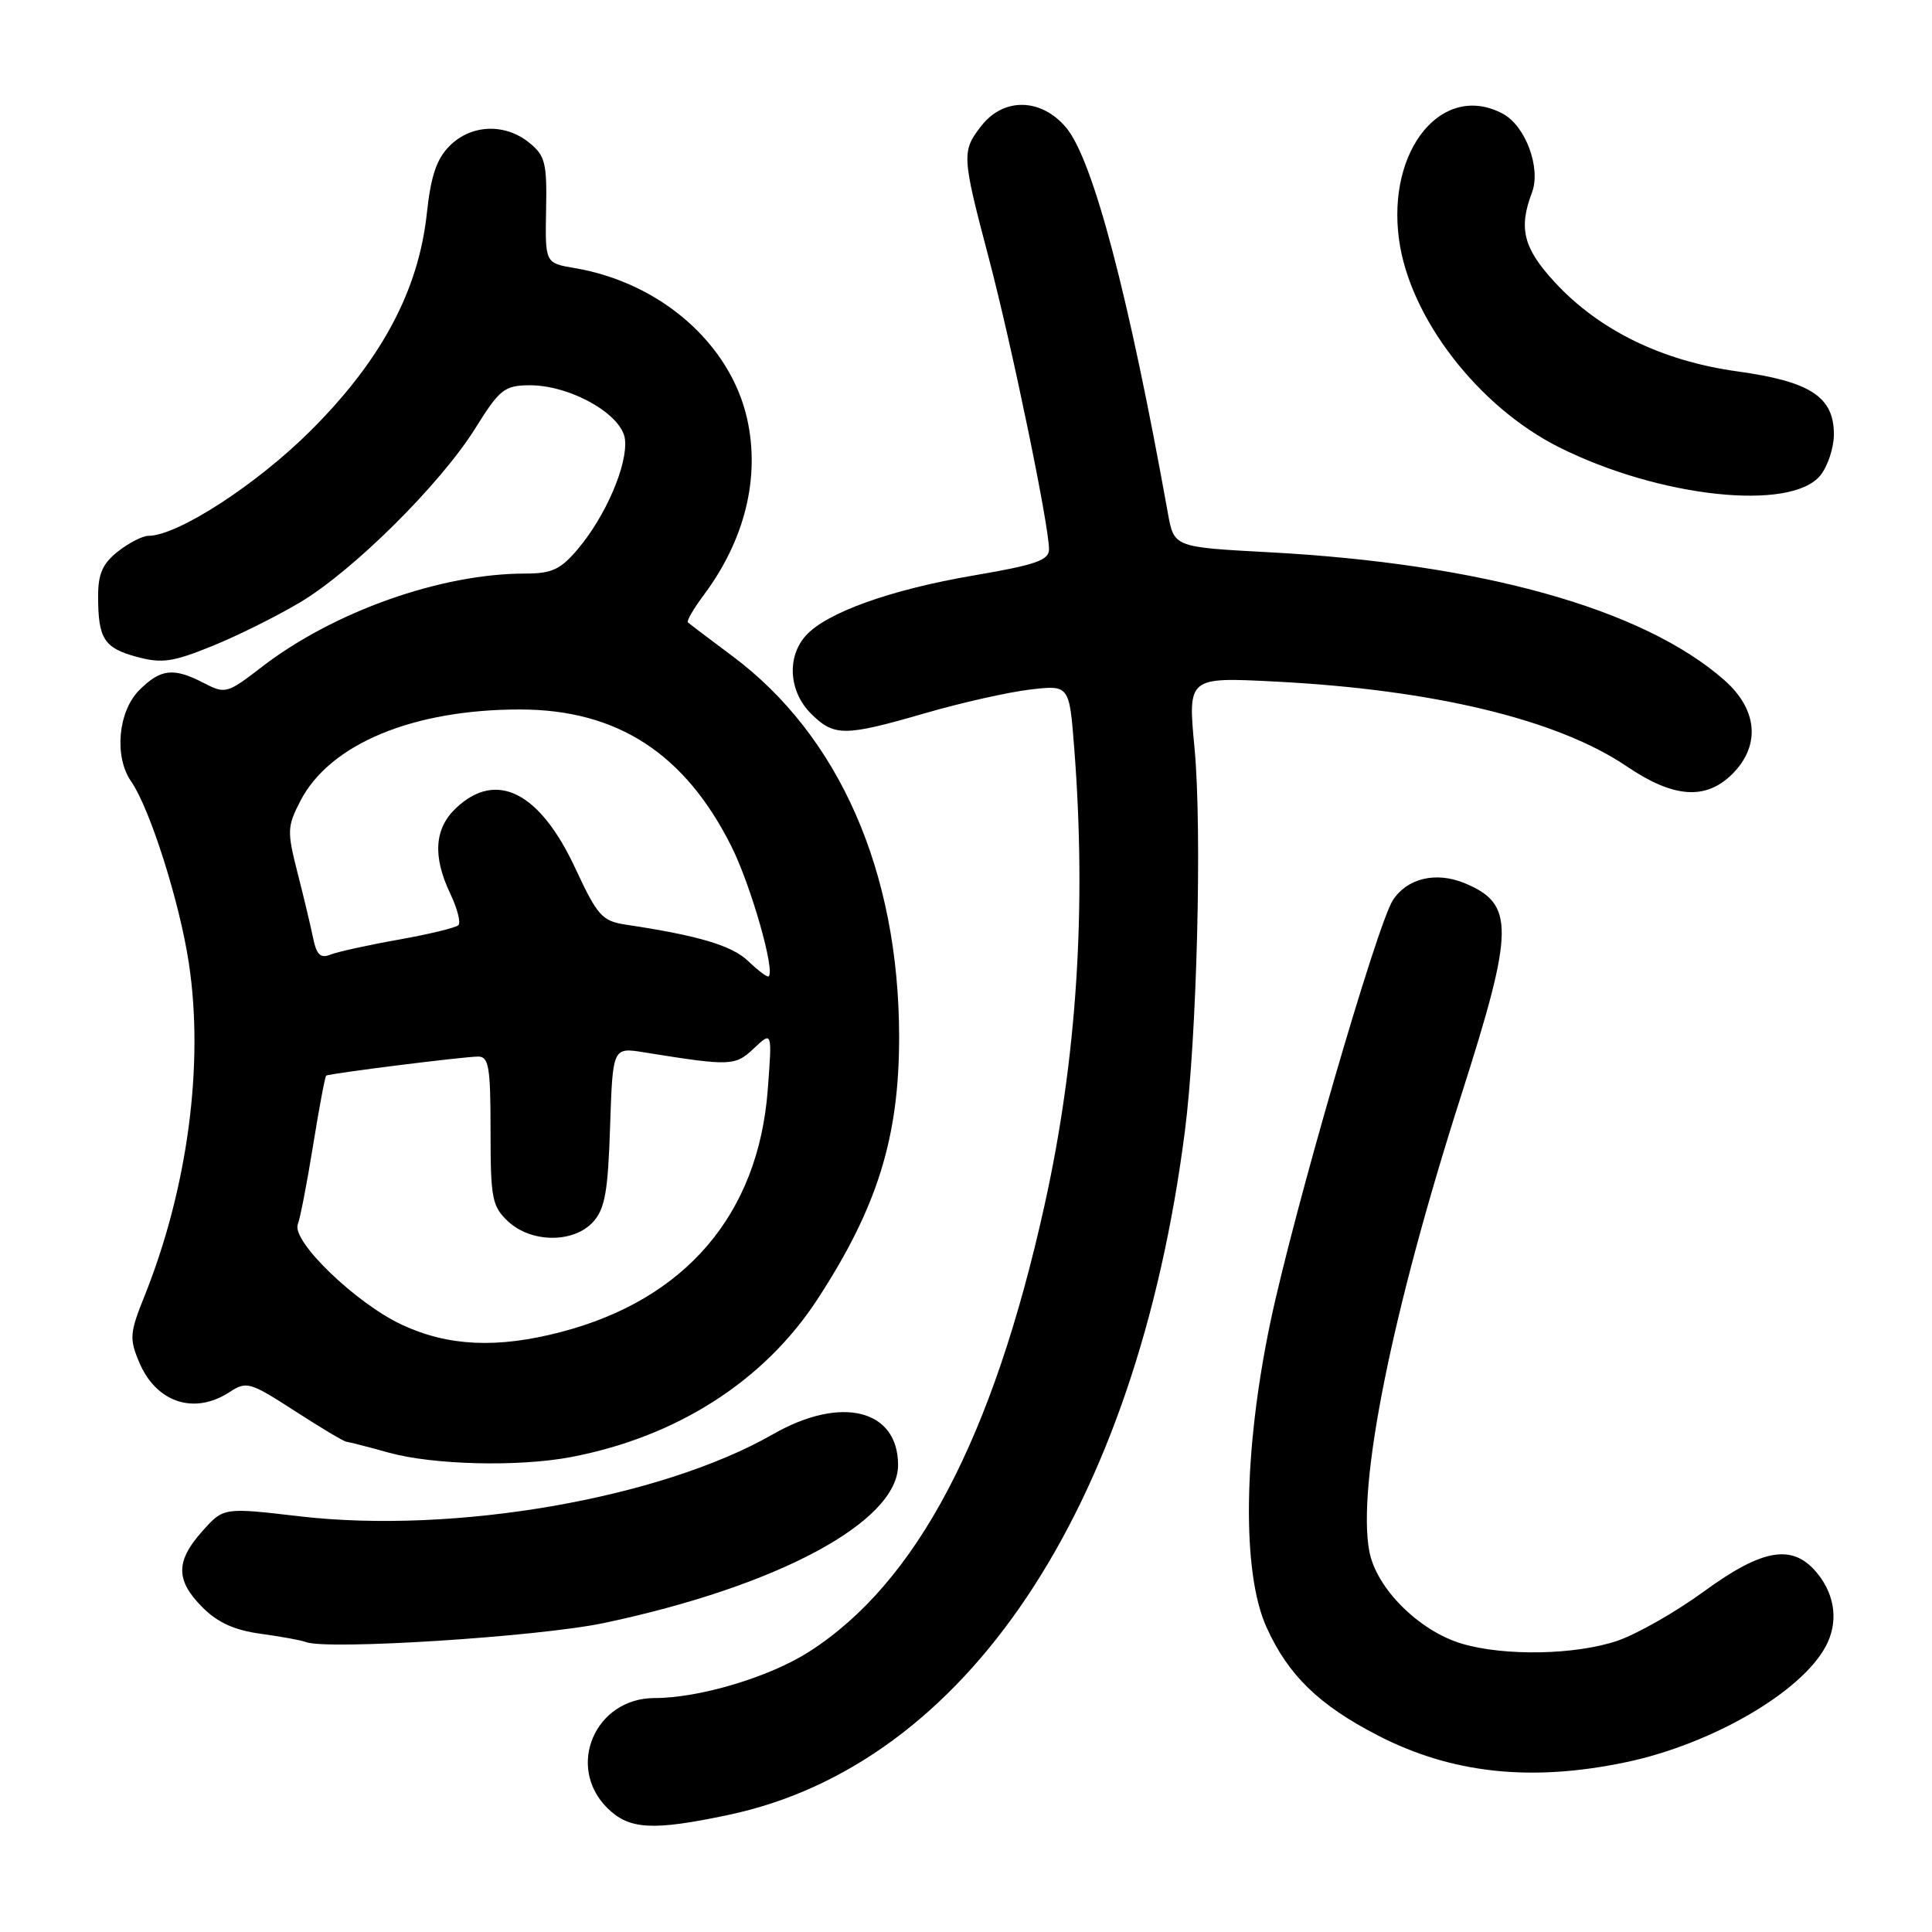 <?xml version="1.0" encoding="UTF-8" standalone="no"?>
<!DOCTYPE svg PUBLIC "-//W3C//DTD SVG 1.1//EN" "http://www.w3.org/Graphics/SVG/1.1/DTD/svg11.dtd" >
<svg xmlns="http://www.w3.org/2000/svg" xmlns:xlink="http://www.w3.org/1999/xlink" version="1.1" viewBox="0 0 256 256">
 <g >
 <path fill="currentColor"
d=" M 96.50 240.49 C 127.94 233.86 150.53 200.08 156.99 150.00 C 158.60 137.55 159.30 109.92 158.28 99.11 C 157.39 89.72 157.39 89.72 168.95 90.31 C 189.97 91.38 206.43 95.35 215.57 101.56 C 221.76 105.75 226.03 106.06 229.55 102.55 C 233.32 98.77 232.90 94.00 228.46 90.10 C 217.72 80.67 196.36 74.68 168.03 73.17 C 155.56 72.50 155.56 72.50 154.75 68.00 C 149.58 39.18 144.82 21.13 141.27 16.91 C 137.98 13.00 133.03 12.88 130.07 16.63 C 127.41 20.03 127.43 20.59 131.00 34.12 C 134.07 45.75 139.00 69.60 139.00 72.78 C 139.00 74.24 137.25 74.85 128.97 76.26 C 117.96 78.14 109.46 81.20 106.75 84.25 C 104.23 87.09 104.54 91.63 107.45 94.55 C 110.52 97.61 111.89 97.60 122.62 94.49 C 127.38 93.11 133.62 91.71 136.48 91.37 C 141.69 90.76 141.69 90.76 142.34 99.13 C 143.99 120.33 142.68 140.40 138.41 159.68 C 131.56 190.58 121.48 209.71 107.23 218.85 C 102.00 222.21 92.70 225.00 86.74 225.00 C 78.87 225.00 74.96 234.05 80.45 239.55 C 83.34 242.43 86.42 242.62 96.50 240.49 Z  M 215.50 233.49 C 226.83 231.10 238.67 224.23 241.92 218.15 C 243.58 215.05 243.21 211.54 240.93 208.63 C 237.67 204.49 233.72 205.08 225.73 210.91 C 222.03 213.61 216.89 216.53 214.32 217.41 C 208.76 219.30 199.32 219.47 193.68 217.79 C 188.00 216.08 182.36 210.45 181.44 205.55 C 179.80 196.79 184.43 173.81 193.66 145.00 C 200.67 123.07 200.72 119.78 194.06 117.02 C 190.28 115.46 186.47 116.36 184.57 119.27 C 182.47 122.47 171.38 160.69 168.33 175.21 C 164.74 192.33 164.53 208.36 167.82 215.62 C 170.68 221.95 174.73 225.90 182.50 229.92 C 192.33 235.01 202.87 236.15 215.50 233.49 Z  M 80.01 215.06 C 103.03 210.21 119.00 201.64 119.00 194.13 C 119.00 186.74 111.46 184.87 102.43 190.04 C 87.52 198.57 60.23 203.30 39.70 200.92 C 29.62 199.74 29.62 199.74 26.81 202.89 C 23.25 206.87 23.26 209.42 26.84 212.99 C 28.85 215.01 31.09 216.02 34.59 216.49 C 37.29 216.86 39.95 217.35 40.50 217.57 C 43.15 218.68 71.32 216.89 80.01 215.06 Z  M 75.65 193.07 C 89.65 190.41 101.23 183.01 108.29 172.20 C 116.26 160.00 119.15 150.70 119.14 137.36 C 119.11 115.50 111.21 97.48 97.00 86.90 C 93.97 84.64 91.34 82.65 91.15 82.47 C 90.96 82.28 91.91 80.64 93.27 78.82 C 98.70 71.54 100.74 63.26 99.00 55.50 C 96.77 45.54 87.50 37.44 76.14 35.52 C 72.23 34.86 72.23 34.86 72.36 27.85 C 72.49 21.60 72.24 20.63 70.14 18.92 C 66.92 16.30 62.44 16.47 59.59 19.32 C 57.85 21.06 57.10 23.28 56.56 28.25 C 55.47 38.48 50.55 47.69 41.21 57.02 C 34.05 64.18 23.54 71.00 19.66 71.00 C 18.90 71.00 17.08 71.93 15.63 73.07 C 13.60 74.67 13.00 76.03 13.00 78.99 C 13.00 84.63 13.78 85.86 18.10 87.03 C 21.44 87.93 22.87 87.73 28.03 85.64 C 31.35 84.30 36.60 81.70 39.70 79.85 C 46.79 75.65 58.40 64.11 63.00 56.72 C 66.16 51.64 66.84 51.09 70.04 51.05 C 75.46 50.97 82.43 54.88 82.81 58.21 C 83.20 61.54 80.26 68.39 76.57 72.75 C 74.27 75.47 73.13 76.00 69.59 76.00 C 58.43 76.00 44.26 81.02 34.72 88.35 C 30.11 91.91 29.85 91.98 27.02 90.51 C 22.98 88.42 21.30 88.61 18.45 91.45 C 15.64 94.27 15.10 100.27 17.37 103.53 C 19.85 107.10 23.77 119.41 25.01 127.53 C 27.07 140.98 24.87 157.49 19.13 171.78 C 17.20 176.58 17.13 177.38 18.42 180.45 C 20.67 185.85 25.73 187.53 30.43 184.45 C 32.67 182.99 33.12 183.12 39.05 186.95 C 42.49 189.18 45.58 191.02 45.91 191.04 C 46.23 191.07 48.75 191.71 51.50 192.48 C 57.38 194.11 68.69 194.39 75.65 193.07 Z  M 241.21 62.99 C 242.19 61.77 243.00 59.33 243.00 57.56 C 243.00 52.58 239.89 50.55 230.20 49.21 C 220.21 47.83 211.87 43.75 206.00 37.38 C 201.86 32.89 201.19 30.26 202.99 25.52 C 204.22 22.30 202.15 16.69 199.15 15.08 C 191.16 10.80 183.74 19.79 185.38 31.76 C 186.79 42.11 195.87 53.89 206.58 59.26 C 219.86 65.92 237.32 67.80 241.21 62.99 Z  M 53.26 175.54 C 47.18 172.71 38.61 164.45 39.46 162.23 C 39.78 161.42 40.69 156.70 41.49 151.74 C 42.29 146.78 43.07 142.63 43.22 142.53 C 43.64 142.24 61.49 140.00 63.36 140.00 C 64.77 140.00 65.00 141.39 65.00 149.83 C 65.00 158.80 65.20 159.84 67.31 161.83 C 70.39 164.71 76.01 164.75 78.60 161.90 C 80.16 160.17 80.56 157.90 80.84 149.28 C 81.19 138.77 81.19 138.77 85.34 139.44 C 96.87 141.29 97.40 141.27 99.91 138.90 C 102.32 136.63 102.32 136.63 101.73 144.41 C 100.48 160.90 90.83 172.20 74.32 176.50 C 65.90 178.70 59.40 178.40 53.26 175.54 Z  M 99.14 127.35 C 96.99 125.29 92.57 123.97 82.98 122.53 C 79.76 122.04 79.20 121.41 76.21 115.01 C 71.52 104.94 65.78 102.04 60.45 107.05 C 57.55 109.77 57.30 113.47 59.68 118.45 C 60.60 120.39 61.08 122.25 60.74 122.59 C 60.40 122.93 56.84 123.79 52.81 124.51 C 48.79 125.22 44.73 126.12 43.79 126.49 C 42.48 127.02 41.95 126.53 41.50 124.34 C 41.18 122.78 40.25 118.86 39.42 115.63 C 38.03 110.16 38.05 109.52 39.80 106.13 C 43.70 98.58 54.74 93.99 68.96 94.01 C 81.80 94.03 90.77 99.85 96.93 112.18 C 99.51 117.34 102.77 128.76 101.84 129.38 C 101.65 129.51 100.44 128.59 99.14 127.35 Z "/>
</g>
</svg>